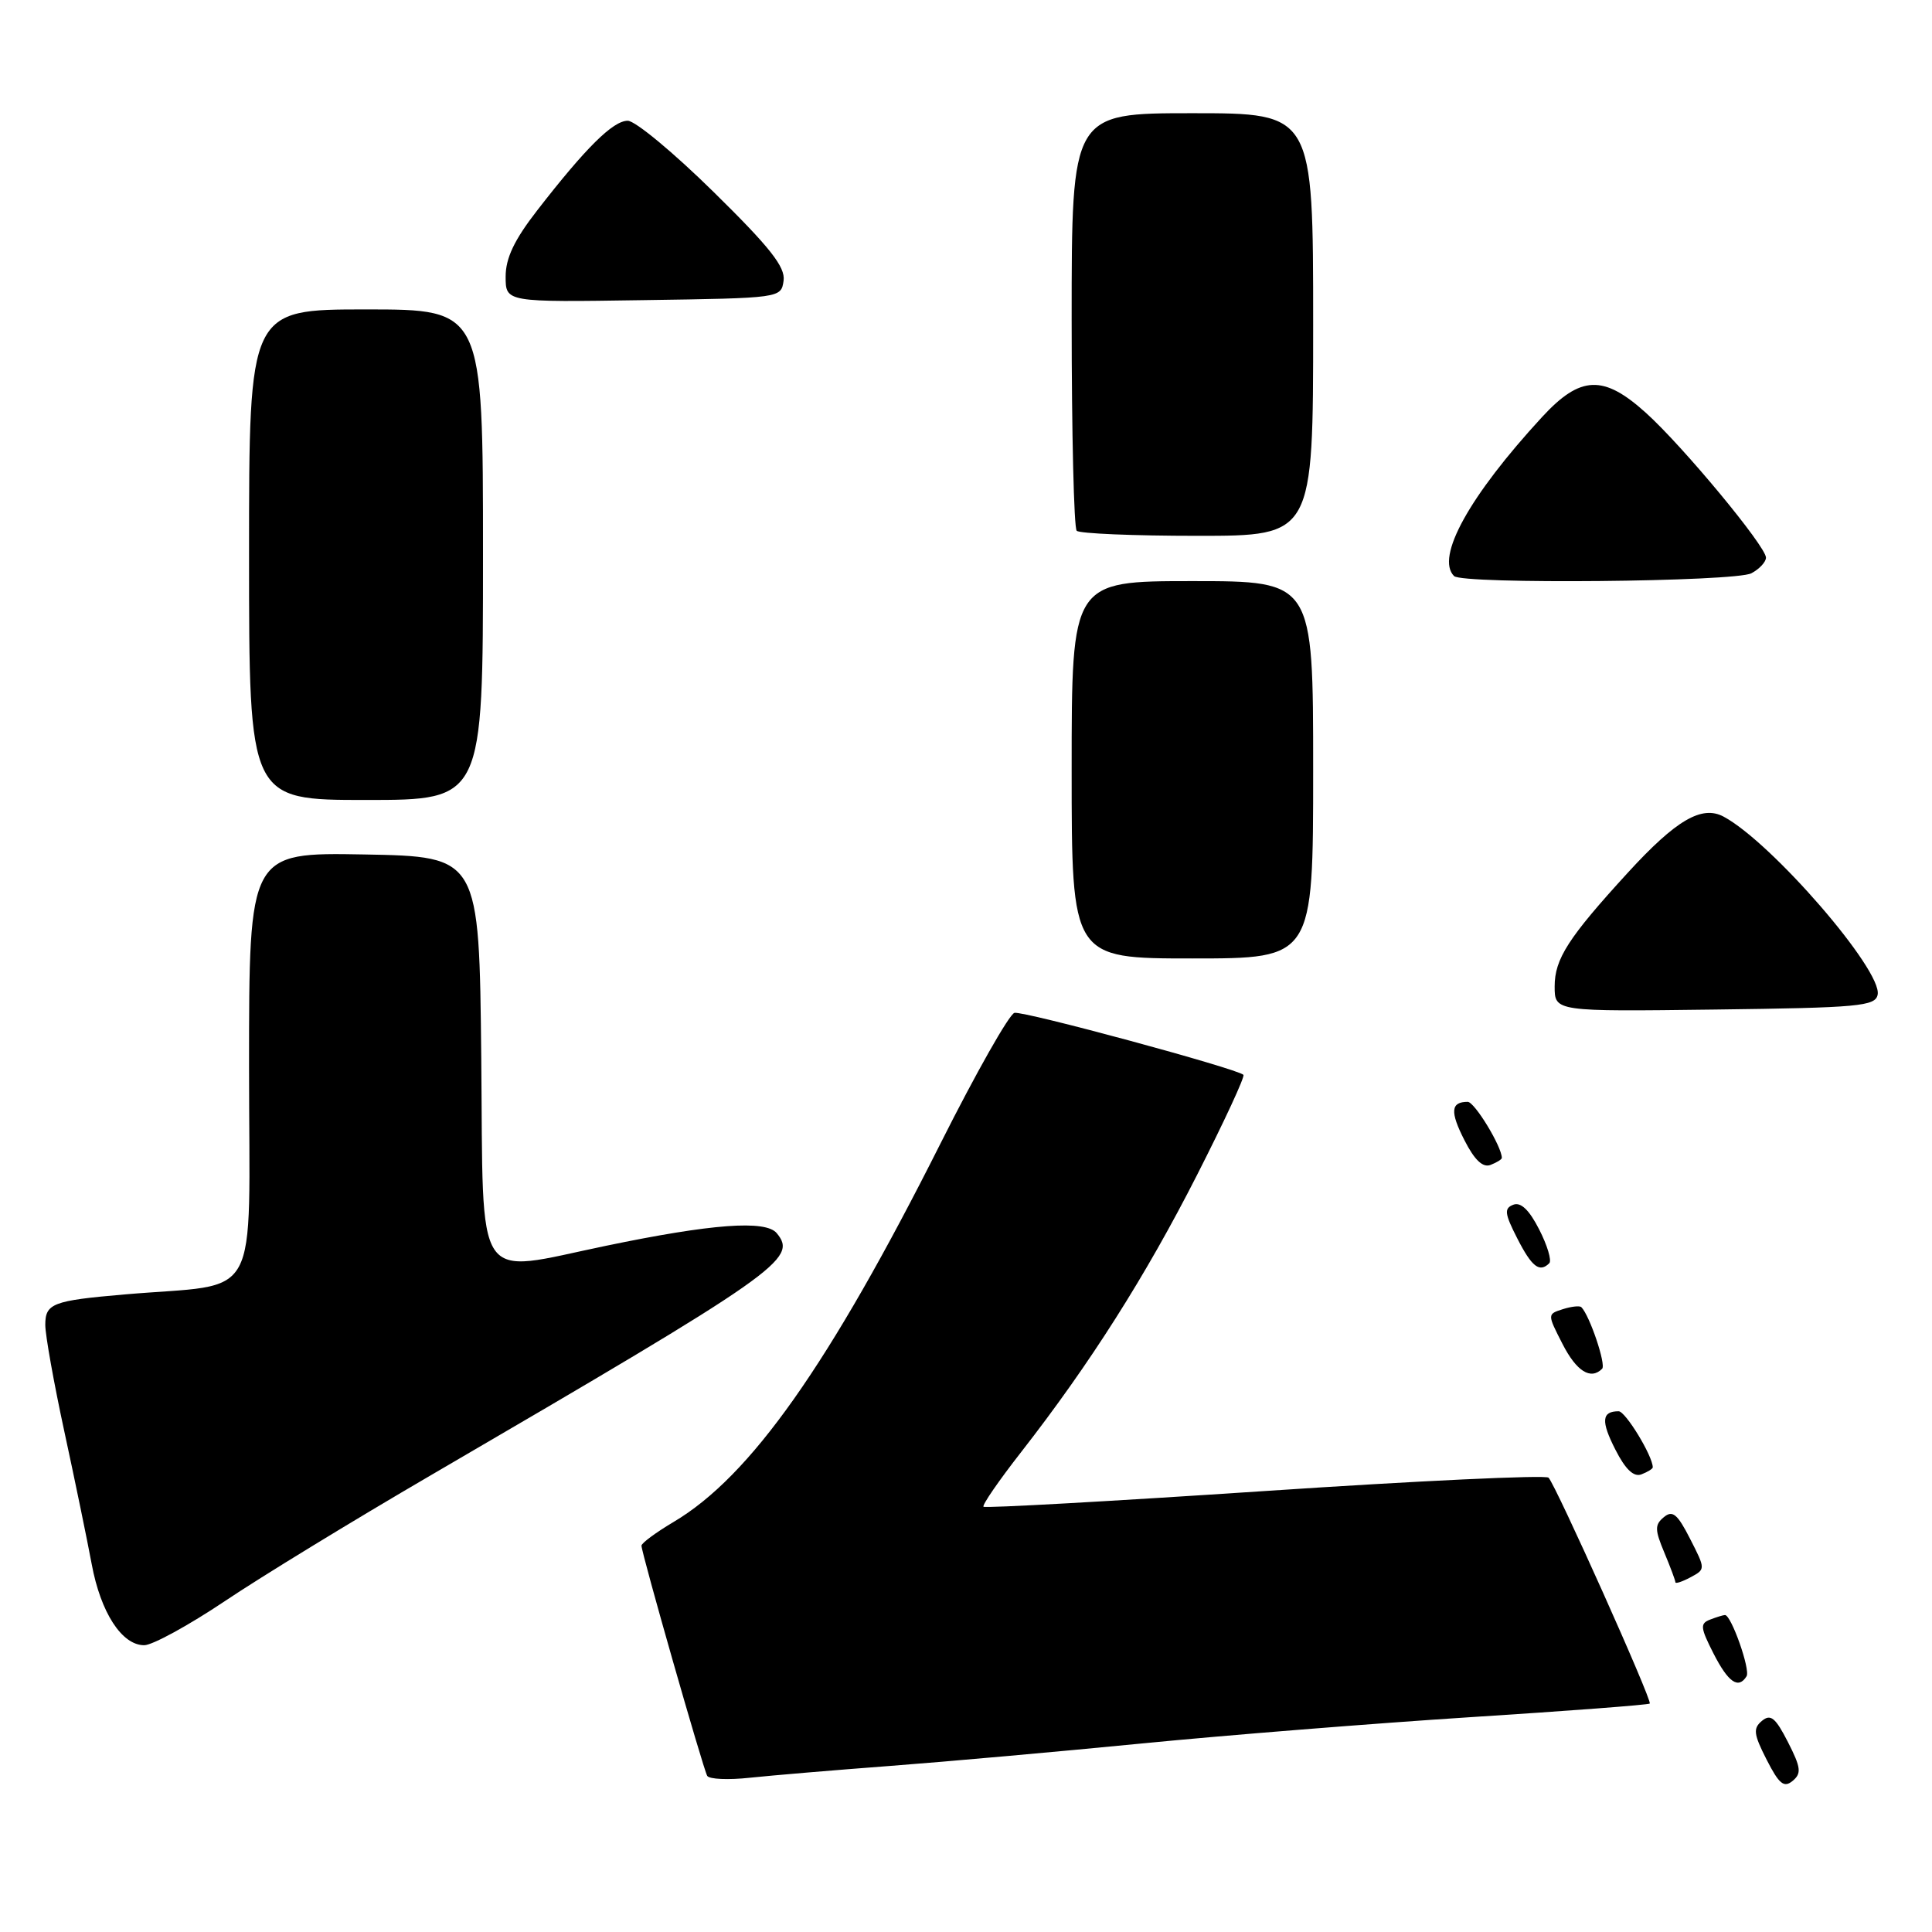 <?xml version="1.0" encoding="UTF-8" standalone="no"?>
<!DOCTYPE svg PUBLIC "-//W3C//DTD SVG 1.1//EN" "http://www.w3.org/Graphics/SVG/1.1/DTD/svg11.dtd" >
<svg xmlns="http://www.w3.org/2000/svg" xmlns:xlink="http://www.w3.org/1999/xlink" version="1.1" viewBox="0 0 256 256">
 <g >
 <path fill="currentColor"
d=" M 236.91 230.83 C 235.26 227.60 234.62 227.07 233.47 228.02 C 232.27 229.02 232.36 229.78 234.09 233.17 C 235.74 236.40 236.38 236.93 237.53 235.98 C 238.73 234.98 238.64 234.22 236.91 230.83 Z  M 118.00 233.99 C 125.42 233.43 140.50 232.08 151.50 231.00 C 162.50 229.92 182.03 228.36 194.90 227.53 C 207.77 226.71 218.44 225.90 218.60 225.73 C 218.97 225.37 206.15 196.78 205.19 195.80 C 204.81 195.42 187.89 196.21 167.59 197.57 C 147.30 198.92 130.52 199.86 130.32 199.65 C 130.11 199.44 132.36 196.18 135.32 192.39 C 144.42 180.72 151.82 169.06 158.63 155.66 C 162.22 148.60 164.98 142.65 164.76 142.42 C 163.93 141.60 135.62 133.93 134.42 134.21 C 133.74 134.37 129.33 142.15 124.63 151.50 C 109.88 180.83 99.45 195.63 89.25 201.67 C 86.91 203.06 85.00 204.47 85.00 204.81 C 85.00 205.78 93.18 234.40 93.71 235.31 C 93.98 235.76 96.51 235.87 99.35 235.56 C 102.18 235.26 110.58 234.55 118.00 233.99 Z  M 231.43 222.11 C 231.96 221.25 229.40 214.00 228.57 214.00 C 228.35 214.00 227.46 214.27 226.61 214.60 C 225.24 215.12 225.30 215.66 227.05 219.10 C 229.01 222.94 230.35 223.86 231.43 222.11 Z  M 29.79 212.16 C 34.58 208.94 46.83 201.46 57.00 195.53 C 103.35 168.50 105.75 166.82 102.92 163.40 C 101.45 161.63 94.31 162.16 80.27 165.08 C 62.60 168.75 64.07 170.96 63.77 140.25 C 63.50 113.50 63.50 113.50 48.25 113.22 C 33.00 112.95 33.00 112.95 33.00 141.38 C 33.00 173.39 34.89 169.93 16.50 171.52 C 6.97 172.34 6.00 172.71 6.00 175.56 C 6.00 176.90 7.14 183.28 8.54 189.75 C 9.94 196.21 11.56 204.09 12.15 207.25 C 13.34 213.67 16.14 218.00 19.11 218.00 C 20.19 218.00 25.00 215.37 29.79 212.16 Z  M 223.94 203.89 C 222.27 200.61 221.62 200.07 220.47 201.03 C 219.25 202.04 219.26 202.69 220.53 205.72 C 221.34 207.66 222.00 209.43 222.00 209.66 C 222.00 209.88 222.90 209.59 224.00 209.00 C 226.00 207.93 226.00 207.92 223.94 203.89 Z  M 219.00 194.43 C 219.00 192.93 215.39 187.00 214.48 187.00 C 212.23 187.00 212.11 188.30 214.05 192.09 C 215.38 194.71 216.48 195.75 217.50 195.36 C 218.33 195.04 219.00 194.62 219.00 194.43 Z  M 212.29 181.37 C 212.84 180.83 210.64 174.31 209.54 173.21 C 209.33 172.99 208.22 173.11 207.09 173.47 C 205.02 174.13 205.02 174.13 207.03 178.06 C 208.89 181.71 210.77 182.89 212.29 181.37 Z  M 205.29 167.38 C 205.63 167.03 205.03 165.02 203.95 162.91 C 202.64 160.33 201.51 159.25 200.53 159.63 C 199.28 160.11 199.36 160.79 201.05 164.10 C 202.98 167.88 204.00 168.67 205.29 167.38 Z  M 199.00 153.43 C 199.00 151.93 195.39 146.00 194.48 146.00 C 192.23 146.00 192.11 147.30 194.05 151.09 C 195.38 153.71 196.48 154.75 197.50 154.36 C 198.33 154.04 199.00 153.62 199.00 153.43 Z  M 248.80 131.79 C 249.42 128.56 234.76 111.62 228.39 108.21 C 225.50 106.66 222.09 108.65 215.71 115.62 C 207.80 124.26 206.00 127.06 206.00 130.71 C 206.00 134.04 206.00 134.04 227.24 133.77 C 246.33 133.53 248.51 133.33 248.80 131.79 Z  M 174.00 102.00 C 174.00 77.00 174.00 77.00 158.00 77.00 C 142.00 77.00 142.00 77.00 142.00 102.00 C 142.00 127.00 142.00 127.00 158.00 127.00 C 174.00 127.00 174.00 127.00 174.00 102.00 Z  M 64.00 73.50 C 64.00 41.00 64.00 41.00 48.50 41.00 C 33.00 41.00 33.00 41.00 33.00 73.50 C 33.00 106.00 33.00 106.00 48.50 106.00 C 64.00 106.00 64.00 106.00 64.00 73.50 Z  M 232.07 75.96 C 233.13 75.40 234.00 74.46 234.00 73.89 C 234.00 72.40 223.02 59.15 218.11 54.72 C 212.47 49.62 209.42 49.74 204.34 55.25 C 194.68 65.73 190.19 73.86 192.67 76.33 C 193.77 77.44 229.94 77.10 232.07 75.96 Z  M 174.00 43.00 C 174.00 15.00 174.00 15.00 158.00 15.00 C 142.00 15.00 142.00 15.00 142.00 42.33 C 142.00 57.37 142.30 69.97 142.67 70.33 C 143.03 70.70 150.23 71.00 158.67 71.00 C 174.00 71.00 174.00 71.00 174.00 43.00 Z  M 103.83 37.19 C 104.08 35.38 102.04 32.79 94.56 25.44 C 89.29 20.25 84.17 16.00 83.18 16.00 C 81.23 16.00 77.64 19.55 71.18 27.88 C 68.15 31.78 67.00 34.20 67.00 36.65 C 67.00 40.05 67.00 40.05 85.25 39.77 C 103.47 39.50 103.50 39.50 103.83 37.19 Z "/>
</g>
</svg>